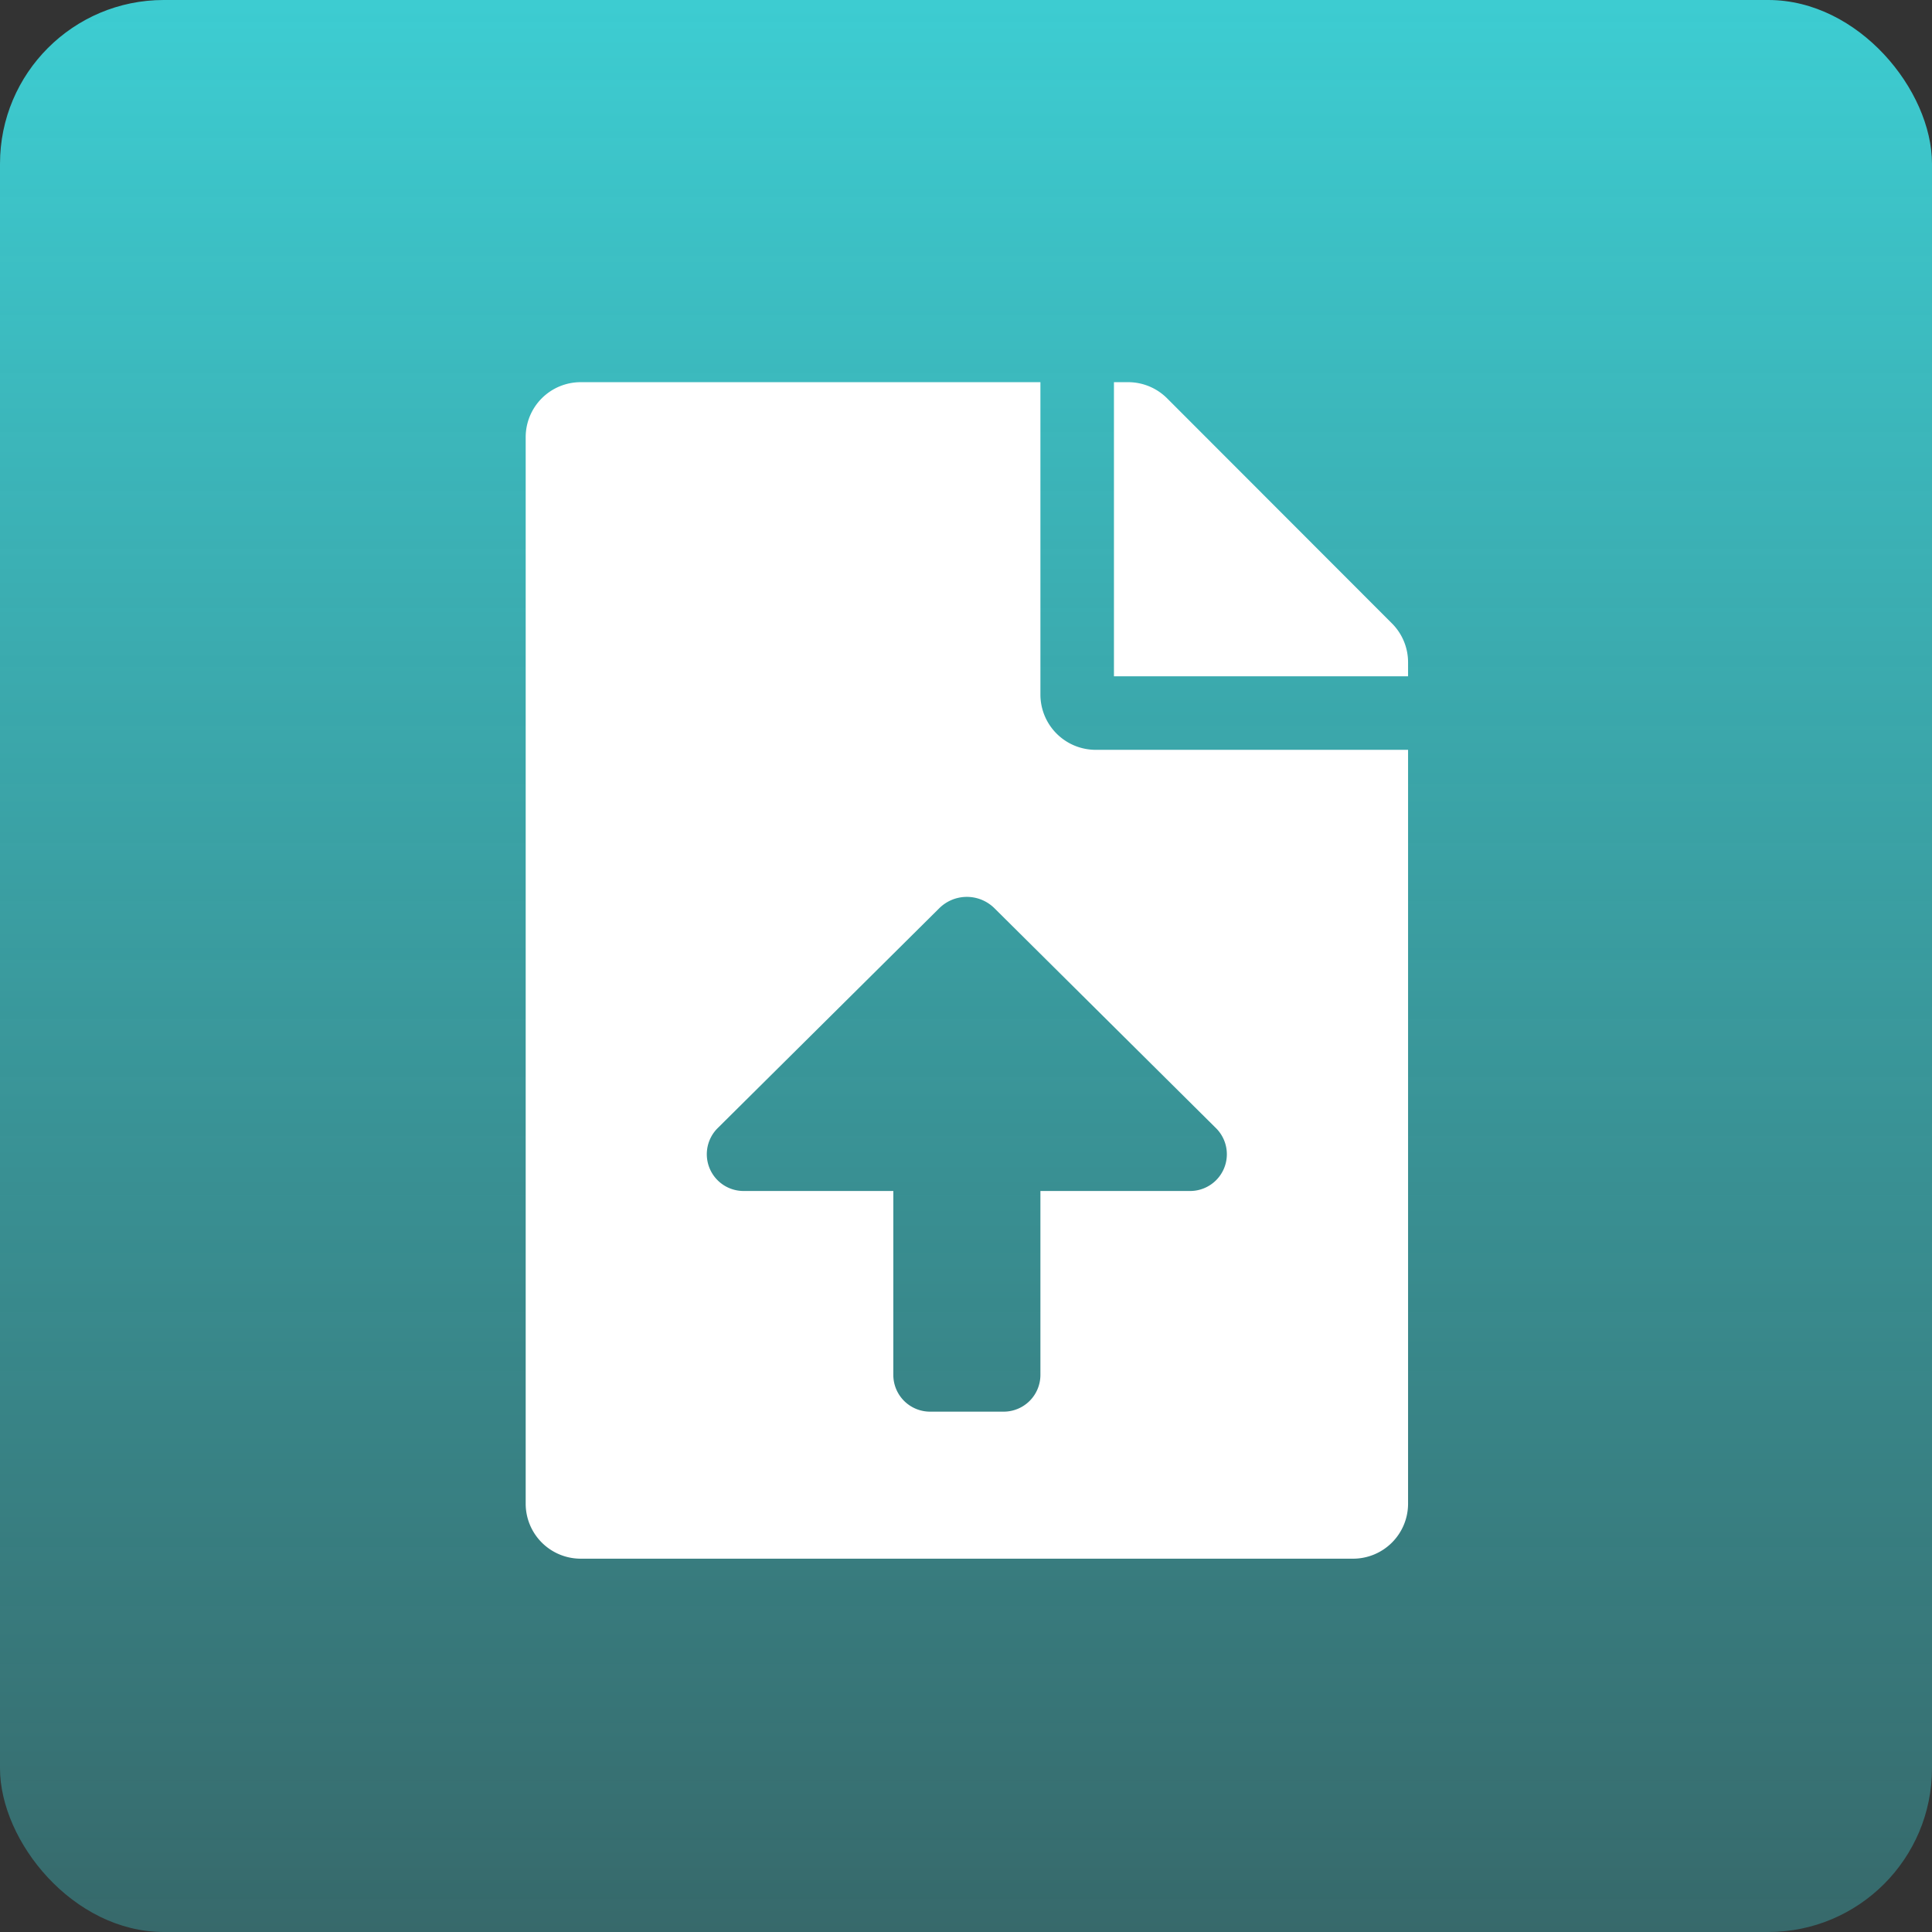 <svg xmlns="http://www.w3.org/2000/svg" xmlns:xlink="http://www.w3.org/1999/xlink" width="118" height="118" viewBox="0 0 118 118"><rect x="0" y="0" width="118" height="118" fill="#333333" stroke="none"/><defs><linearGradient id="a" x1="0.5" x2="0.5" y2="1" gradientUnits="objectBoundingBox"><stop offset="0" stop-color="#3dcdd2"/><stop offset="1" stop-color="#3dcdd2" stop-opacity="0.349"/></linearGradient></defs><g transform="translate(-361 -563)"><rect width="118" height="118" rx="10" transform="translate(361 563)" fill="url(#a)"/><path d="M31.438,19.087V0H3.368A3.36,3.36,0,0,0,0,3.368V68.489a3.36,3.36,0,0,0,3.368,3.368H50.525a3.36,3.36,0,0,0,3.368-3.368V22.455H34.806A3.378,3.378,0,0,1,31.438,19.087ZM40.585,49.4H31.438V60.631a2.245,2.245,0,0,1-2.246,2.246H24.7a2.245,2.245,0,0,1-2.246-2.246V49.4H13.308a2.246,2.246,0,0,1-1.582-3.84L25.258,32.132a2.393,2.393,0,0,1,3.374,0L42.164,45.564A2.245,2.245,0,0,1,40.585,49.4ZM52.911,14.736,39.171.982A3.366,3.366,0,0,0,36.785,0h-.856V17.964H53.893v-.856A3.358,3.358,0,0,0,52.911,14.736Z" transform="translate(393.107 586.342)" fill="#fff"/></g></svg>